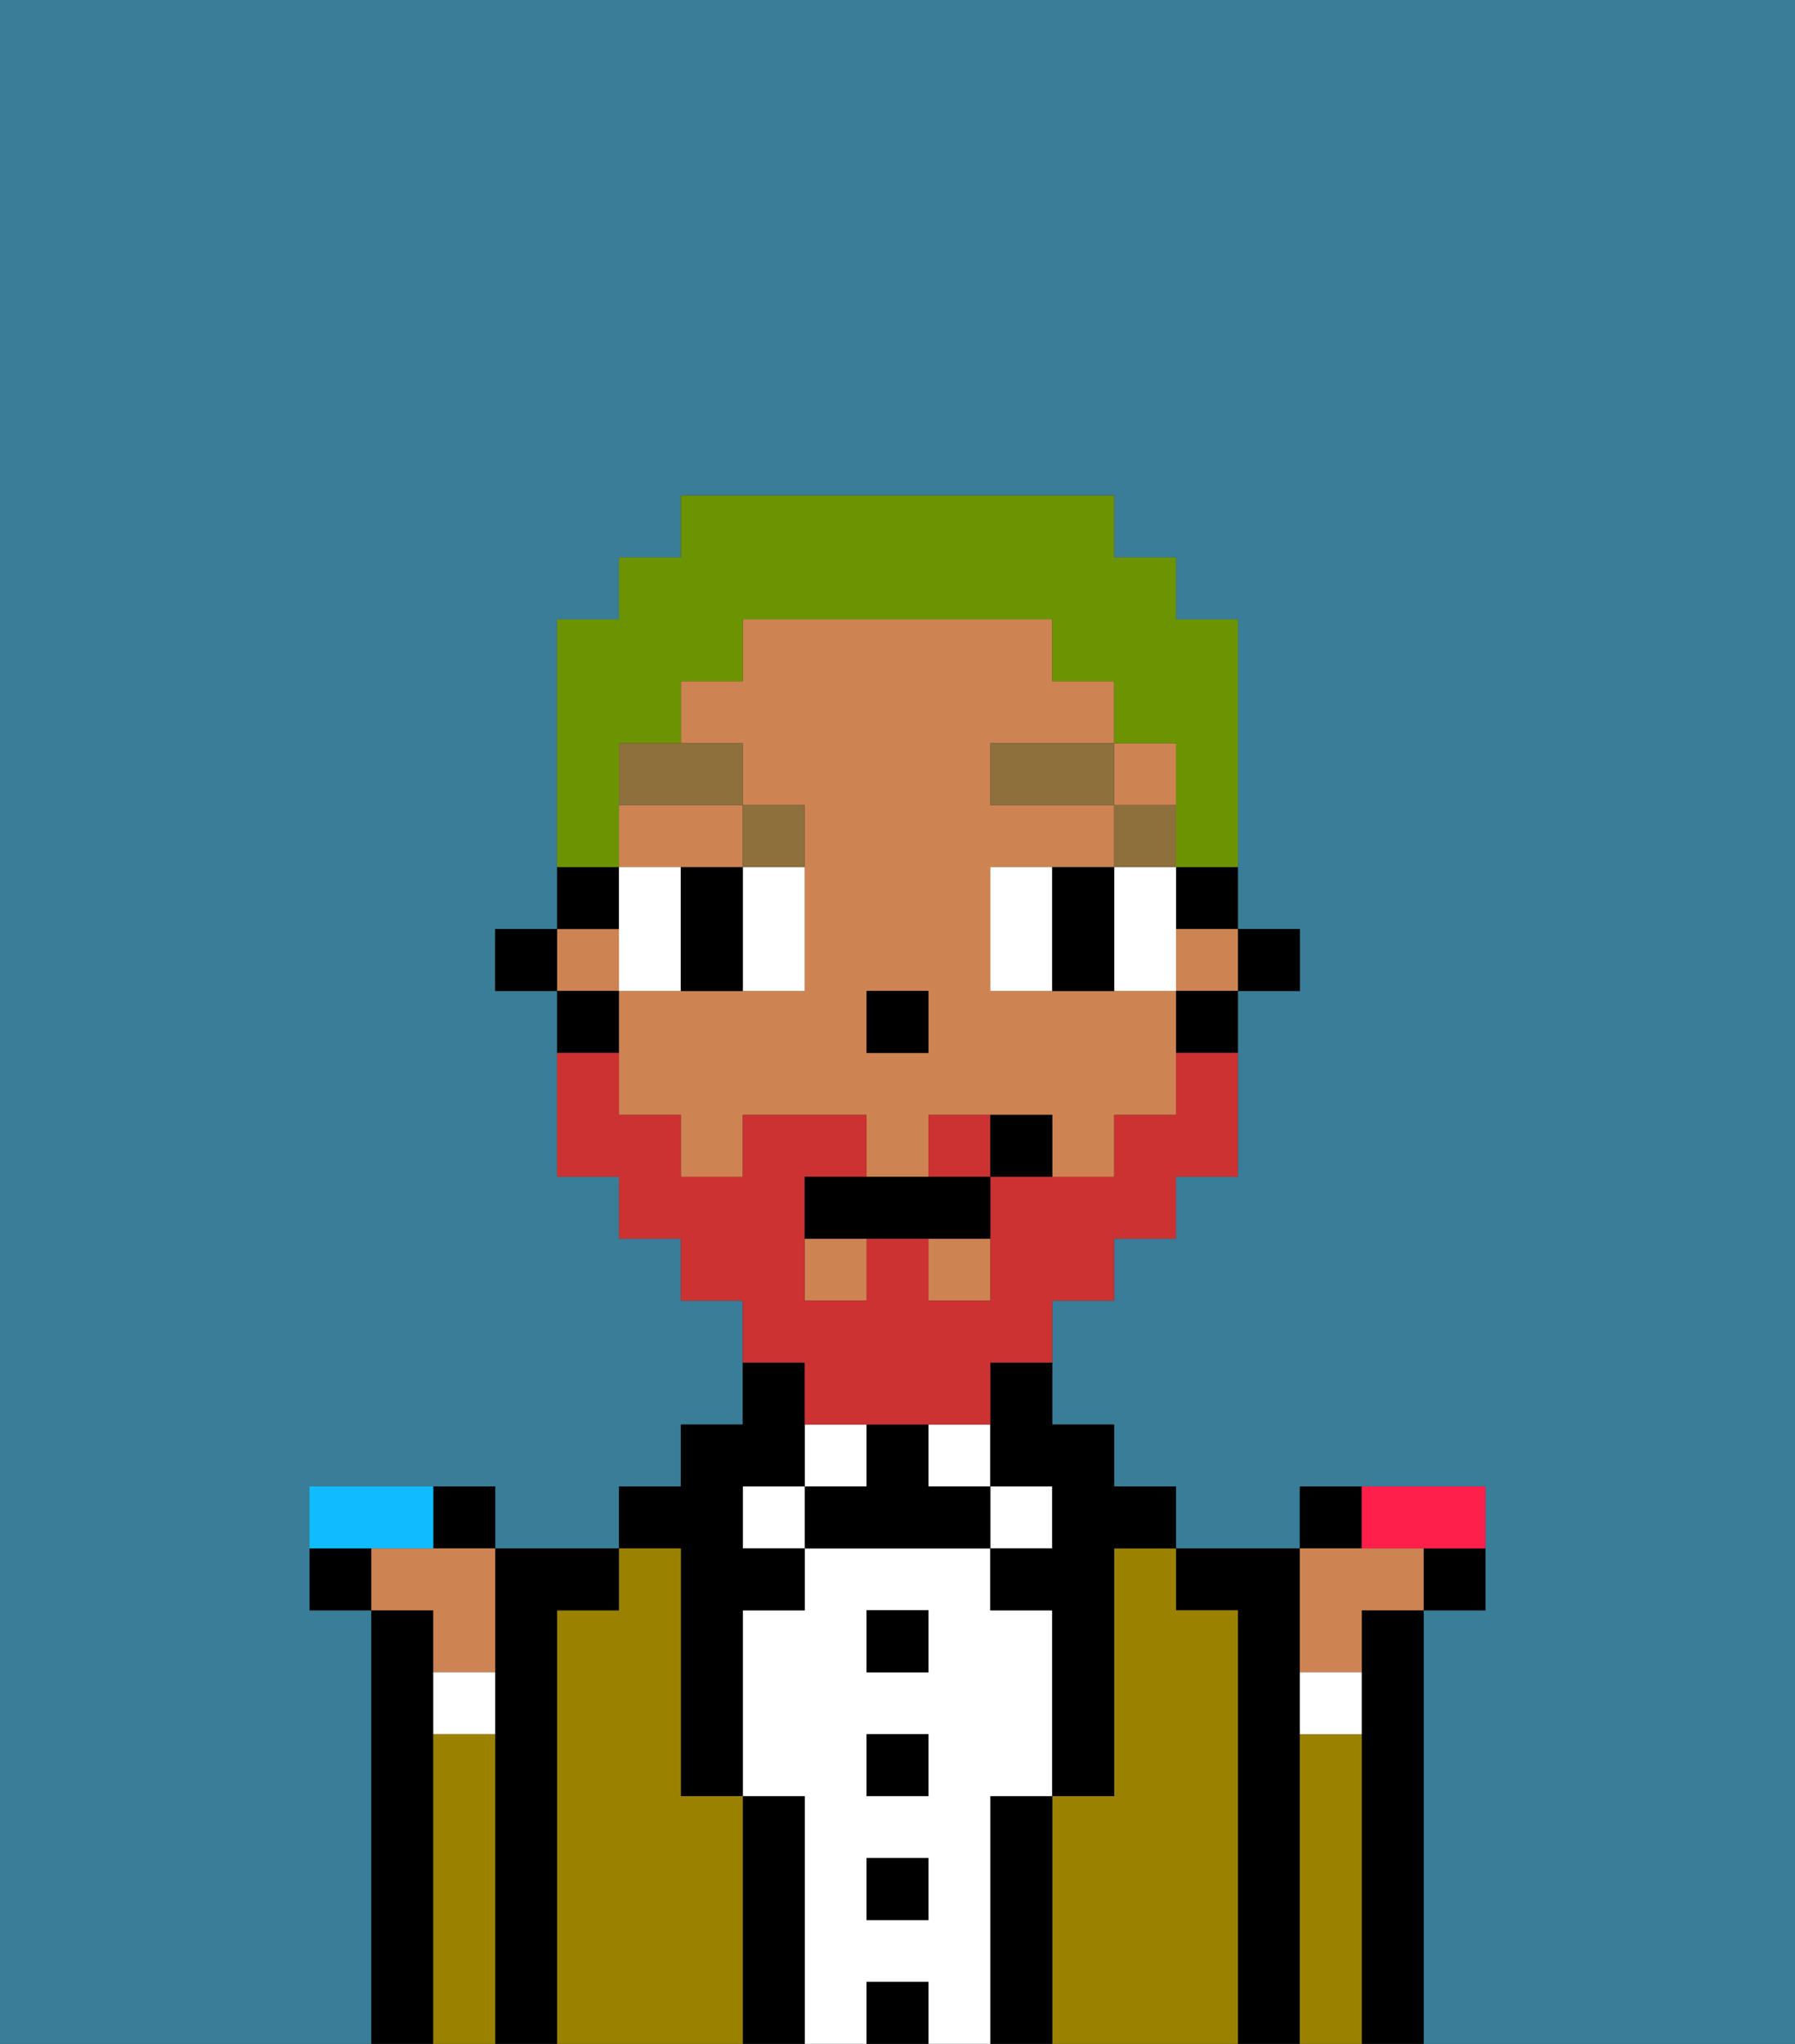 <svg xmlns="http://www.w3.org/2000/svg" viewBox="0 0 29 33"><rect x="0" y="0" width="29" height="33" fill="#333333" stroke="none"/><defs><style>polygon,rect,path{shape-rendering:crispedges;}.cb133-1{fill:#397d98;}.cb133-2{fill:#000000;}.cb133-3{fill:#9b8100;}.cb133-4{fill:#ffffff;}.cb133-5{fill:#ce8452;}.cb133-6{fill:#8e703c;}.cb133-7{fill:#cc3232;}.cb133-8{fill:#6c9302;}.cb133-9{fill:#ff1f4a;}.cb133-10{fill:#10bcff;}</style></defs><path class="cb133-1" d="M22,28h0v5h0V28Z"/><path class="cb133-1" d="M0,33H6V26H5V24H8v1h2V24h1V23h1V21H11V20H10V19H9V16H8V15H9V10h1V9h1V8h7V9h1v1h1v5h1v1H20v3H19v1H18v1H17v2h1v1h1v1h2V24h3v2H23v7h6V0H0Z"/><path class="cb133-2" d="M23,26H22v7h1V26Z"/><path class="cb133-2" d="M21,32V27h0V25H19v1h1v7h1Z"/><path class="cb133-3" d="M20,26H19V25H18v4H17v4h3V26Z"/><rect class="cb133-4" x="16" y="24" width="1" height="1"/><path class="cb133-2" d="M17,29H16v4h1V29Z"/><rect class="cb133-4" x="15" y="23" width="1" height="1"/><path class="cb133-4" d="M16,29h1V26H16V25H13v1H12v3h1v4h1V32h1v1h1V29Zm-1,2H14V30h1Zm0-2H14V28h1Zm0-2H14V26h1Z"/><rect class="cb133-2" x="14" y="26" width="1" height="1"/><rect class="cb133-2" x="14" y="28" width="1" height="1"/><rect class="cb133-2" x="14" y="30" width="1" height="1"/><rect class="cb133-2" x="14" y="32" width="1" height="1"/><rect class="cb133-4" x="13" y="23" width="1" height="1"/><path class="cb133-2" d="M15,24V23H14v1H13v1h3V24Z"/><rect class="cb133-4" x="12" y="24" width="1" height="1"/><path class="cb133-2" d="M13,29H12v4h1V29Z"/><path class="cb133-2" d="M11,26v3h1V26h1V25H12V24h1V22H12v1H11v1H10v1h1Z"/><path class="cb133-3" d="M12,29H11V25H10v1H9v7h3V29Z"/><path class="cb133-2" d="M9,26h1V25H8v8H9V26Z"/><path class="cb133-2" d="M7,28V27H7V26H6v7H7V28Z"/><rect class="cb133-2" x="20" y="15" width="1" height="1"/><path class="cb133-2" d="M19,15h1V14H19Z"/><path class="cb133-5" d="M18,16H16V14h2V13H16V12h2V11H17V10H12v1H11v1h1v1h1v3H10v2h1v1h1V18h2v1h1V18h2v1h1V18h1V16Zm-3,1H14V16h1Z"/><rect class="cb133-5" x="19" y="15" width="1" height="1"/><rect class="cb133-5" x="18" y="12" width="1" height="1"/><rect class="cb133-5" x="9" y="15" width="1" height="1"/><path class="cb133-5" d="M12,14V13H10v1h2Z"/><rect class="cb133-5" x="15" y="20" width="1" height="1"/><rect class="cb133-5" x="13" y="20" width="1" height="1"/><path class="cb133-2" d="M19,17h1V16H19Z"/><path class="cb133-2" d="M16,23v1h1v1H16v1h1v3h1V25h1V24H18V23H17V22H16Z"/><path class="cb133-2" d="M10,14H9v1h1Z"/><path class="cb133-2" d="M10,16H9v1h1Z"/><rect class="cb133-2" x="8" y="15" width="1" height="1"/><rect class="cb133-2" x="14" y="16" width="1" height="1"/><path class="cb133-4" d="M11,15V14H10v2h1Z"/><path class="cb133-4" d="M12,15v1h1V14H12Z"/><path class="cb133-4" d="M16,14v2h1V14Z"/><polygon class="cb133-4" points="18 15 18 16 19 16 19 15 19 14 18 14 18 15"/><path class="cb133-2" d="M12,14H11v2h1V14Z"/><path class="cb133-2" d="M18,14H17v2h1V14Z"/><rect class="cb133-6" x="18" y="13" width="1" height="1"/><rect class="cb133-6" x="16" y="12" width="2" height="1"/><path class="cb133-6" d="M13,14V13H12v1Z"/><path class="cb133-6" d="M12,12H10v1h2Z"/><path class="cb133-7" d="M15,18v1h1V18Z"/><path class="cb133-7" d="M13,23h3V22h1V21h1V20h1V19h1V17H19v1H18v1H16v2H15V20H14v1H13V19h1V18H12v1H11V18H10V17H9v2h1v1h1v1h1v1h1Z"/><path class="cb133-2" d="M14,19H13v1h3V19H14Z"/><path class="cb133-2" d="M16,18v1h1V18Z"/><path class="cb133-8" d="M10,13V12h1V11h1V10h5v1h1v1h1v2h1V10H19V9H18V8H11V9H10v1H9v4h1Z"/><path class="cb133-2" d="M23,26h1V25H23Z"/><path class="cb133-2" d="M22,24H21v1h1Z"/><path class="cb133-9" d="M23,25h1V24H22v1Z"/><path class="cb133-2" d="M8,25V24H7v1Z"/><path class="cb133-2" d="M5,25v1H6V25Z"/><path class="cb133-5" d="M22,27h0V26h1V25H21v2Z"/><path class="cb133-5" d="M7,27H8V25H6v1H7Z"/><path class="cb133-10" d="M7,25V24H5v1H7Z"/><path class="cb133-3" d="M22,28H21V27h0v6h1V28Z"/><rect class="cb133-3" x="21" y="27" width="1"/><path class="cb133-4" d="M7,27v1H8V27Z"/><path class="cb133-3" d="M8,28H7v5H8V28Z"/><path class="cb133-4" d="M21,27v1h1V27H21Z"/></svg>